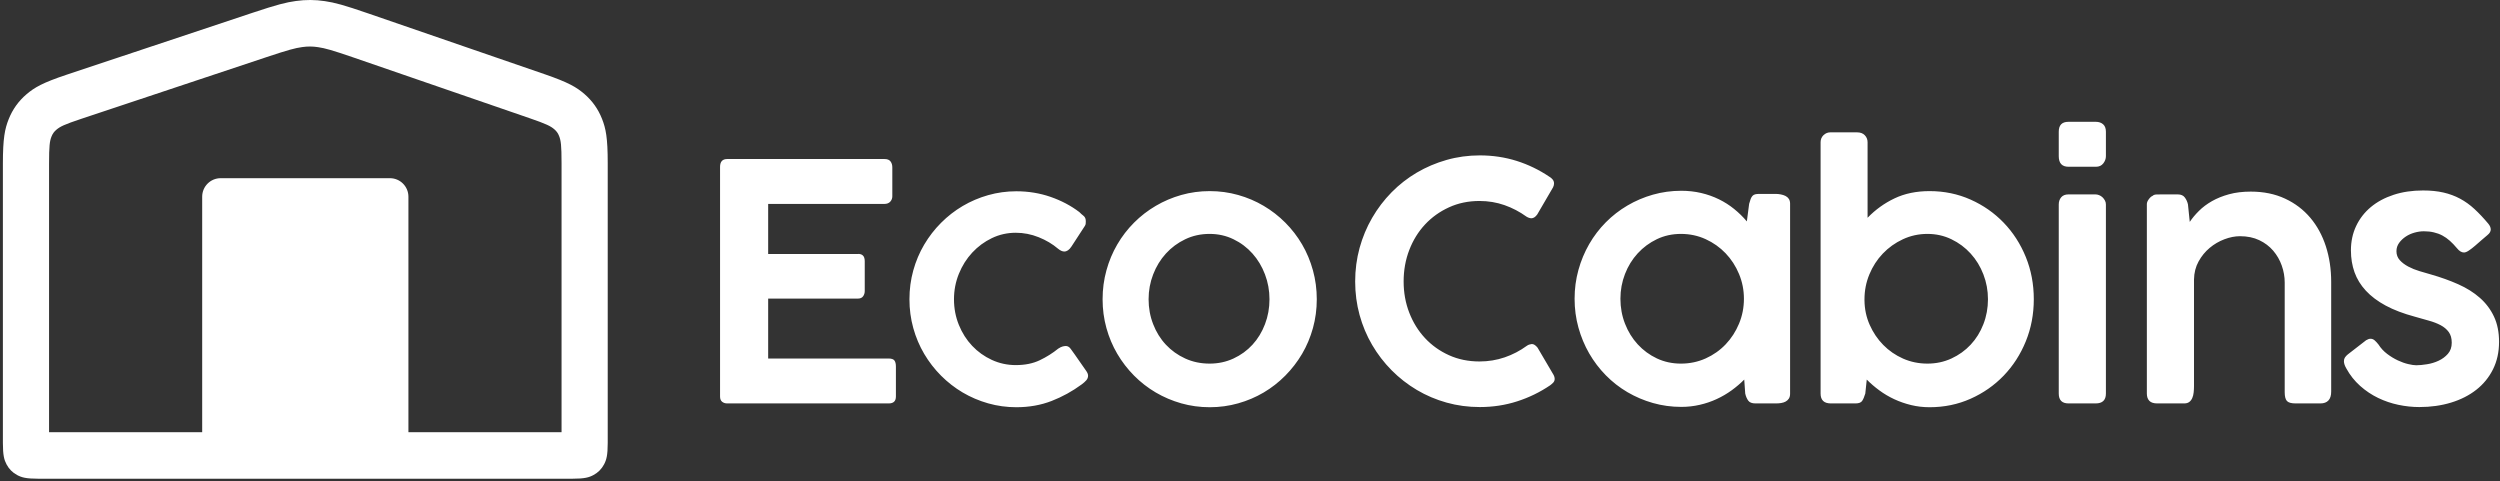 <svg width="135" height="26" viewBox="0 0 135 26" fill="none" xmlns="http://www.w3.org/2000/svg">
<rect x="0" y="0" width="135" height="26" fill="#333333" stroke="none"/>
<path fill-rule="evenodd" clip-rule="evenodd" d="M13.632 0.692L3.608 4.031C2.306 4.465 1.866 4.721 1.433 5.089C1.001 5.457 0.681 5.903 0.47 6.432C0.259 6.962 0.156 7.463 0.156 8.844V23.919C0.156 24.591 0.225 24.835 0.355 25.08C0.486 25.326 0.677 25.519 0.921 25.65C1.165 25.782 1.406 25.851 2.073 25.851H30.899C31.566 25.851 31.808 25.782 32.051 25.65C32.295 25.519 32.487 25.326 32.617 25.08C32.747 24.835 32.817 24.591 32.817 23.919V8.811C32.817 7.439 32.716 6.942 32.508 6.415C32.3 5.889 31.985 5.445 31.558 5.076C31.131 4.708 30.696 4.45 29.407 4.006L19.884 0.725C18.543 0.263 18.08 0.142 17.546 0.062C17.011 -0.018 16.513 -0.021 15.978 0.054C15.442 0.129 14.978 0.244 13.632 0.692ZM2.649 23.34H10.918V10.622C10.918 10.069 11.365 9.622 11.918 9.622H21.055C21.607 9.622 22.055 10.069 22.055 10.622V23.34H30.324V8.811C30.324 7.838 30.288 7.59 30.191 7.344C30.133 7.195 30.056 7.088 29.936 6.984C29.736 6.812 29.515 6.698 28.6 6.383L19.078 3.101C17.937 2.709 17.566 2.605 17.178 2.547C16.879 2.502 16.62 2.5 16.32 2.542C15.931 2.596 15.559 2.696 14.415 3.077L4.391 6.416C3.468 6.723 3.245 6.835 3.042 7.008C2.92 7.112 2.843 7.22 2.783 7.369C2.684 7.617 2.649 7.866 2.649 8.844V23.34Z" fill="white"/>
<path fill-rule="evenodd" clip-rule="evenodd" d="M38.883 9.014C38.883 8.729 39.012 8.587 39.27 8.587H47.762C47.915 8.587 48.023 8.63 48.088 8.716C48.153 8.802 48.185 8.91 48.185 9.04V10.605C48.185 10.711 48.148 10.806 48.075 10.889C48.001 10.972 47.891 11.013 47.745 11.013H41.481V13.715H46.309C46.426 13.704 46.52 13.729 46.59 13.791C46.661 13.853 46.696 13.958 46.696 14.106V15.715C46.696 15.822 46.667 15.917 46.608 15.999C46.549 16.082 46.455 16.124 46.326 16.124H41.481V19.359H47.974C48.138 19.359 48.247 19.395 48.299 19.466C48.352 19.537 48.379 19.646 48.379 19.795V21.412C48.379 21.661 48.249 21.785 47.991 21.785H39.27C39.164 21.785 39.073 21.756 38.997 21.697C38.921 21.637 38.883 21.543 38.883 21.412V9.014ZM57.144 18.826C57.244 18.761 57.327 18.721 57.395 18.706C57.462 18.691 57.52 18.684 57.567 18.684C57.666 18.69 57.752 18.743 57.822 18.844L58.033 19.137L58.659 20.035C58.688 20.076 58.712 20.119 58.73 20.163C58.747 20.208 58.756 20.248 58.756 20.284C58.756 20.378 58.724 20.463 58.659 20.537C58.594 20.611 58.509 20.686 58.404 20.763C57.904 21.131 57.365 21.427 56.787 21.652C56.209 21.877 55.573 21.99 54.88 21.99C54.357 21.99 53.851 21.92 53.36 21.781C52.87 21.642 52.412 21.446 51.986 21.195C51.56 20.943 51.171 20.64 50.819 20.288C50.467 19.935 50.163 19.543 49.907 19.11C49.652 18.678 49.455 18.213 49.317 17.715C49.179 17.217 49.11 16.699 49.11 16.16C49.11 15.62 49.179 15.102 49.317 14.604C49.455 14.106 49.652 13.641 49.907 13.209C50.163 12.776 50.467 12.384 50.819 12.031C51.171 11.678 51.56 11.376 51.986 11.124C52.412 10.873 52.87 10.677 53.36 10.538C53.851 10.399 54.357 10.329 54.88 10.329C55.532 10.329 56.148 10.43 56.73 10.631C57.311 10.833 57.828 11.105 58.28 11.449L58.271 11.44C58.354 11.523 58.434 11.596 58.514 11.658C58.593 11.72 58.633 11.816 58.633 11.947C58.633 11.982 58.631 12.024 58.628 12.071C58.625 12.118 58.609 12.163 58.58 12.204L57.857 13.315C57.74 13.493 57.611 13.582 57.47 13.582C57.37 13.582 57.258 13.532 57.135 13.431C56.836 13.176 56.486 12.969 56.087 12.809C55.687 12.649 55.276 12.569 54.853 12.569C54.395 12.569 53.965 12.665 53.563 12.858C53.161 13.05 52.807 13.311 52.501 13.64C52.196 13.969 51.955 14.351 51.779 14.786C51.603 15.222 51.515 15.68 51.515 16.16C51.515 16.651 51.603 17.113 51.779 17.546C51.955 17.979 52.194 18.355 52.497 18.675C52.799 18.995 53.153 19.248 53.559 19.435C53.964 19.621 54.395 19.715 54.853 19.715C55.353 19.715 55.784 19.627 56.148 19.452C56.513 19.278 56.844 19.069 57.144 18.826ZM59.54 16.16C59.54 15.62 59.609 15.1 59.747 14.6C59.885 14.099 60.08 13.632 60.333 13.2C60.585 12.767 60.888 12.375 61.24 12.022C61.592 11.67 61.983 11.367 62.412 11.116C62.84 10.864 63.3 10.668 63.79 10.529C64.281 10.39 64.793 10.32 65.328 10.32C65.856 10.32 66.367 10.39 66.86 10.529C67.354 10.668 67.813 10.864 68.239 11.116C68.665 11.367 69.054 11.67 69.406 12.022C69.758 12.375 70.061 12.767 70.314 13.2C70.566 13.632 70.761 14.099 70.899 14.6C71.037 15.1 71.106 15.62 71.106 16.16C71.106 16.699 71.037 17.217 70.899 17.715C70.761 18.213 70.566 18.676 70.314 19.106C70.061 19.535 69.758 19.928 69.406 20.284C69.054 20.639 68.665 20.943 68.239 21.195C67.813 21.446 67.354 21.642 66.86 21.781C66.367 21.92 65.856 21.99 65.328 21.99C64.793 21.99 64.281 21.92 63.79 21.781C63.3 21.642 62.84 21.446 62.412 21.195C61.983 20.943 61.592 20.639 61.24 20.284C60.888 19.928 60.585 19.535 60.333 19.106C60.08 18.676 59.885 18.213 59.747 17.715C59.609 17.217 59.54 16.699 59.54 16.16ZM62.024 16.16C62.024 16.634 62.106 17.082 62.271 17.506C62.435 17.93 62.664 18.299 62.958 18.613C63.252 18.927 63.599 19.175 64.002 19.359C64.404 19.543 64.843 19.635 65.319 19.635C65.783 19.635 66.213 19.543 66.609 19.359C67.006 19.175 67.348 18.927 67.635 18.613C67.923 18.299 68.148 17.93 68.309 17.506C68.471 17.082 68.552 16.634 68.552 16.16C68.552 15.691 68.471 15.244 68.309 14.817C68.148 14.391 67.923 14.016 67.635 13.693C67.348 13.37 67.006 13.112 66.609 12.92C66.213 12.727 65.783 12.631 65.319 12.631C64.843 12.631 64.404 12.727 64.002 12.92C63.599 13.112 63.252 13.37 62.958 13.693C62.664 14.016 62.435 14.391 62.271 14.817C62.106 15.244 62.024 15.691 62.024 16.16ZM83.671 9.547C83.742 9.588 83.8 9.639 83.847 9.698C83.894 9.757 83.918 9.828 83.918 9.911C83.918 9.976 83.9 10.045 83.865 10.116L83.01 11.582C82.911 11.719 82.805 11.787 82.693 11.787C82.658 11.787 82.617 11.779 82.57 11.764C82.523 11.75 82.476 11.727 82.429 11.698C82.059 11.431 81.663 11.224 81.24 11.076C80.817 10.928 80.368 10.853 79.892 10.853C79.293 10.853 78.744 10.967 78.245 11.196C77.746 11.424 77.314 11.733 76.95 12.124C76.586 12.515 76.302 12.975 76.1 13.502C75.897 14.029 75.796 14.595 75.796 15.2C75.796 15.798 75.897 16.36 76.1 16.884C76.302 17.408 76.586 17.866 76.95 18.257C77.314 18.648 77.746 18.956 78.245 19.181C78.744 19.407 79.293 19.519 79.892 19.519C80.368 19.519 80.821 19.445 81.253 19.297C81.685 19.149 82.082 18.941 82.447 18.675C82.494 18.639 82.542 18.616 82.592 18.604C82.642 18.592 82.684 18.583 82.72 18.577C82.82 18.577 82.922 18.642 83.028 18.773L83.9 20.257C83.935 20.328 83.953 20.393 83.953 20.452C83.953 20.535 83.928 20.603 83.878 20.657C83.828 20.71 83.771 20.76 83.706 20.808C83.154 21.181 82.56 21.47 81.922 21.674C81.285 21.879 80.614 21.981 79.91 21.981C79.287 21.981 78.689 21.901 78.117 21.741C77.544 21.581 77.008 21.353 76.509 21.057C76.01 20.76 75.556 20.406 75.148 19.995C74.74 19.583 74.389 19.127 74.096 18.626C73.802 18.125 73.576 17.586 73.417 17.008C73.259 16.431 73.179 15.828 73.179 15.2C73.179 14.572 73.259 13.969 73.417 13.391C73.576 12.813 73.802 12.271 74.096 11.764C74.389 11.258 74.74 10.797 75.148 10.382C75.556 9.968 76.01 9.614 76.509 9.32C77.008 9.027 77.544 8.799 78.117 8.636C78.689 8.473 79.287 8.391 79.91 8.391C80.608 8.391 81.272 8.491 81.9 8.689C82.529 8.888 83.119 9.174 83.671 9.547ZM96.665 21.261C96.665 21.368 96.642 21.455 96.599 21.523C96.554 21.591 96.497 21.645 96.427 21.683C96.356 21.722 96.275 21.748 96.184 21.763C96.093 21.778 95.998 21.785 95.898 21.785H94.797C94.609 21.785 94.478 21.735 94.405 21.634C94.332 21.534 94.277 21.406 94.242 21.252L94.189 20.497C93.984 20.704 93.756 20.898 93.507 21.079C93.257 21.26 92.988 21.417 92.7 21.55C92.413 21.683 92.107 21.787 91.784 21.861C91.461 21.935 91.129 21.972 90.789 21.972C90.26 21.972 89.751 21.902 89.26 21.763C88.77 21.624 88.311 21.428 87.882 21.177C87.453 20.925 87.064 20.621 86.715 20.266C86.365 19.91 86.066 19.516 85.816 19.084C85.567 18.651 85.373 18.186 85.235 17.688C85.097 17.191 85.028 16.672 85.028 16.133C85.028 15.594 85.097 15.075 85.235 14.577C85.373 14.08 85.567 13.615 85.816 13.182C86.066 12.749 86.365 12.357 86.715 12.004C87.064 11.652 87.453 11.35 87.882 11.098C88.311 10.846 88.77 10.65 89.26 10.511C89.751 10.372 90.26 10.302 90.789 10.302C91.165 10.302 91.523 10.342 91.864 10.422C92.204 10.502 92.523 10.615 92.819 10.76C93.116 10.905 93.391 11.08 93.643 11.284C93.896 11.489 94.125 11.713 94.33 11.956L94.454 11.005C94.483 10.898 94.511 10.81 94.537 10.742C94.564 10.674 94.596 10.619 94.634 10.578C94.672 10.536 94.721 10.508 94.779 10.493C94.838 10.479 94.912 10.471 95 10.471H95.88C95.975 10.471 96.069 10.48 96.162 10.498C96.256 10.516 96.342 10.544 96.418 10.582C96.494 10.621 96.554 10.674 96.599 10.742C96.642 10.81 96.665 10.895 96.665 10.996V21.261ZM87.503 16.133C87.503 16.607 87.585 17.056 87.75 17.479C87.914 17.903 88.143 18.275 88.437 18.595C88.731 18.915 89.076 19.168 89.472 19.355C89.868 19.541 90.301 19.635 90.771 19.635C91.247 19.635 91.692 19.541 92.106 19.355C92.52 19.168 92.88 18.915 93.185 18.595C93.49 18.275 93.731 17.903 93.907 17.479C94.084 17.056 94.172 16.607 94.172 16.133C94.172 15.665 94.084 15.219 93.907 14.795C93.731 14.371 93.49 14 93.185 13.68C92.88 13.36 92.52 13.105 92.106 12.915C91.692 12.726 91.247 12.631 90.771 12.631C90.301 12.631 89.868 12.726 89.472 12.915C89.076 13.105 88.731 13.36 88.437 13.68C88.143 14 87.914 14.371 87.75 14.795C87.585 15.219 87.503 15.665 87.503 16.133ZM100.726 21.252C100.673 21.43 100.615 21.563 100.554 21.652C100.492 21.741 100.373 21.785 100.197 21.785H98.867C98.497 21.785 98.312 21.608 98.312 21.252V7.68C98.312 7.526 98.365 7.399 98.47 7.298C98.576 7.198 98.697 7.147 98.832 7.147H100.285C100.461 7.147 100.599 7.199 100.699 7.303C100.799 7.406 100.849 7.532 100.849 7.68V11.76C101.272 11.322 101.758 10.972 102.307 10.711C102.856 10.45 103.486 10.32 104.196 10.32C104.989 10.32 105.728 10.473 106.412 10.778C107.096 11.083 107.692 11.499 108.2 12.027C108.708 12.554 109.106 13.172 109.394 13.88C109.682 14.588 109.825 15.348 109.825 16.16C109.825 16.965 109.682 17.722 109.394 18.43C109.106 19.138 108.708 19.756 108.2 20.284C107.692 20.811 107.096 21.227 106.412 21.532C105.728 21.837 104.989 21.99 104.196 21.99C103.85 21.99 103.518 21.951 103.201 21.874C102.884 21.797 102.581 21.692 102.294 21.559C102.006 21.425 101.737 21.267 101.488 21.083C101.238 20.9 101.01 20.704 100.805 20.497L100.726 21.252ZM107.35 16.16C107.35 15.691 107.268 15.244 107.103 14.817C106.939 14.391 106.71 14.016 106.416 13.693C106.123 13.37 105.776 13.112 105.377 12.92C104.977 12.727 104.546 12.631 104.082 12.631C103.612 12.631 103.17 12.727 102.756 12.92C102.342 13.112 101.981 13.37 101.673 13.693C101.364 14.016 101.122 14.391 100.946 14.817C100.77 15.244 100.682 15.691 100.682 16.16V16.222C100.687 16.69 100.781 17.13 100.963 17.541C101.146 17.953 101.389 18.315 101.695 18.626C102 18.937 102.357 19.183 102.765 19.364C103.173 19.544 103.612 19.635 104.082 19.635C104.546 19.635 104.977 19.543 105.377 19.359C105.776 19.175 106.123 18.927 106.416 18.613C106.71 18.299 106.939 17.93 107.103 17.506C107.268 17.082 107.35 16.634 107.35 16.16ZM111.173 11.04C111.173 10.886 111.217 10.757 111.305 10.653C111.393 10.55 111.523 10.498 111.693 10.498H113.155C113.22 10.498 113.286 10.511 113.353 10.538C113.421 10.565 113.481 10.603 113.534 10.653C113.587 10.704 113.631 10.762 113.666 10.827C113.701 10.892 113.719 10.963 113.719 11.04V21.252C113.719 21.608 113.534 21.785 113.164 21.785H111.702C111.349 21.785 111.173 21.608 111.173 21.252V11.04ZM111.173 7.112C111.173 6.756 111.346 6.578 111.693 6.578H113.173C113.337 6.578 113.469 6.623 113.569 6.712C113.669 6.801 113.719 6.934 113.719 7.112V8.436C113.719 8.572 113.672 8.701 113.578 8.823C113.484 8.944 113.352 9.005 113.182 9.005H111.702C111.349 9.005 111.173 8.815 111.173 8.436V7.112ZM115.93 11.022C115.93 10.939 115.965 10.851 116.036 10.756C116.106 10.661 116.174 10.602 116.238 10.578C116.285 10.53 116.356 10.505 116.45 10.502C116.544 10.499 116.632 10.498 116.714 10.498H117.604C117.774 10.498 117.9 10.554 117.983 10.667C118.065 10.779 118.121 10.904 118.15 11.04L118.247 11.982C118.382 11.781 118.548 11.582 118.745 11.387C118.941 11.191 119.175 11.016 119.445 10.862C119.715 10.708 120.023 10.584 120.37 10.489C120.716 10.394 121.107 10.347 121.542 10.347C122.235 10.347 122.851 10.473 123.391 10.725C123.932 10.976 124.387 11.322 124.757 11.76C125.127 12.198 125.407 12.714 125.598 13.306C125.789 13.899 125.884 14.536 125.884 15.217V21.146C125.884 21.359 125.835 21.519 125.735 21.625C125.635 21.732 125.491 21.785 125.303 21.785H123.964C123.729 21.785 123.572 21.741 123.493 21.652C123.413 21.563 123.374 21.406 123.374 21.181V15.262C123.374 14.948 123.321 14.641 123.215 14.342C123.11 14.043 122.955 13.775 122.753 13.538C122.55 13.301 122.299 13.111 122 12.969C121.7 12.826 121.354 12.755 120.96 12.755C120.69 12.755 120.41 12.81 120.119 12.92C119.828 13.03 119.562 13.185 119.322 13.386C119.081 13.588 118.881 13.832 118.723 14.12C118.564 14.407 118.482 14.732 118.476 15.093V20.852C118.476 20.965 118.47 21.077 118.458 21.19C118.447 21.303 118.422 21.403 118.383 21.492C118.345 21.581 118.291 21.652 118.221 21.706C118.15 21.759 118.059 21.785 117.947 21.785H116.494C116.3 21.785 116.158 21.74 116.067 21.648C115.976 21.556 115.93 21.424 115.93 21.252V11.022ZM128.439 18.604C128.562 18.799 128.718 18.968 128.906 19.11C129.094 19.253 129.286 19.369 129.483 19.461C129.68 19.553 129.868 19.62 130.047 19.661C130.226 19.703 130.368 19.724 130.474 19.724C130.638 19.724 130.832 19.706 131.055 19.67C131.279 19.635 131.489 19.571 131.685 19.479C131.882 19.387 132.049 19.263 132.187 19.106C132.325 18.949 132.394 18.749 132.394 18.506C132.394 18.269 132.34 18.076 132.231 17.928C132.123 17.78 131.976 17.657 131.791 17.559C131.606 17.462 131.395 17.38 131.157 17.315C130.919 17.25 130.668 17.179 130.404 17.102C129.787 16.936 129.261 16.736 128.827 16.502C128.392 16.268 128.035 15.999 127.756 15.697C127.477 15.395 127.273 15.063 127.144 14.702C127.015 14.34 126.95 13.946 126.95 13.52C126.95 13.04 127.044 12.601 127.232 12.204C127.42 11.807 127.684 11.467 128.025 11.182C128.366 10.898 128.775 10.677 129.254 10.52C129.733 10.363 130.263 10.285 130.844 10.285C131.255 10.285 131.622 10.322 131.945 10.396C132.268 10.47 132.568 10.581 132.844 10.729C133.12 10.877 133.38 11.064 133.623 11.289C133.867 11.514 134.115 11.778 134.368 12.08C134.456 12.187 134.5 12.29 134.5 12.391C134.5 12.498 134.441 12.598 134.324 12.693C134.236 12.764 134.131 12.853 134.011 12.96C133.891 13.066 133.772 13.17 133.654 13.271C133.537 13.372 133.425 13.458 133.319 13.529C133.214 13.6 133.126 13.635 133.055 13.635C132.926 13.635 132.8 13.558 132.676 13.404C132.547 13.25 132.418 13.115 132.289 13C132.16 12.884 132.024 12.79 131.883 12.715C131.743 12.641 131.59 12.585 131.425 12.547C131.261 12.508 131.082 12.489 130.888 12.489C130.73 12.489 130.564 12.512 130.39 12.56C130.217 12.607 130.059 12.678 129.915 12.773C129.771 12.868 129.65 12.982 129.553 13.115C129.457 13.249 129.408 13.398 129.408 13.564C129.408 13.754 129.468 13.915 129.589 14.049C129.709 14.182 129.862 14.297 130.047 14.395C130.232 14.493 130.433 14.575 130.65 14.64C130.868 14.705 131.07 14.764 131.258 14.817C131.798 14.972 132.295 15.149 132.747 15.351C133.199 15.552 133.588 15.797 133.914 16.084C134.24 16.371 134.494 16.709 134.676 17.097C134.858 17.485 134.949 17.94 134.949 18.461C134.949 19.012 134.84 19.506 134.623 19.941C134.406 20.377 134.105 20.746 133.72 21.048C133.336 21.35 132.88 21.581 132.355 21.741C131.829 21.901 131.258 21.981 130.641 21.981C130.271 21.981 129.896 21.941 129.514 21.861C129.132 21.781 128.767 21.657 128.417 21.488C128.068 21.319 127.745 21.103 127.448 20.839C127.152 20.575 126.903 20.263 126.704 19.901C126.616 19.753 126.572 19.62 126.572 19.501C126.572 19.424 126.591 19.358 126.629 19.301C126.667 19.245 126.718 19.19 126.783 19.137L127.77 18.373C127.858 18.319 127.937 18.293 128.007 18.293C128.09 18.293 128.163 18.321 128.228 18.377C128.292 18.433 128.363 18.509 128.439 18.604Z" fill="white"/>
</svg>
